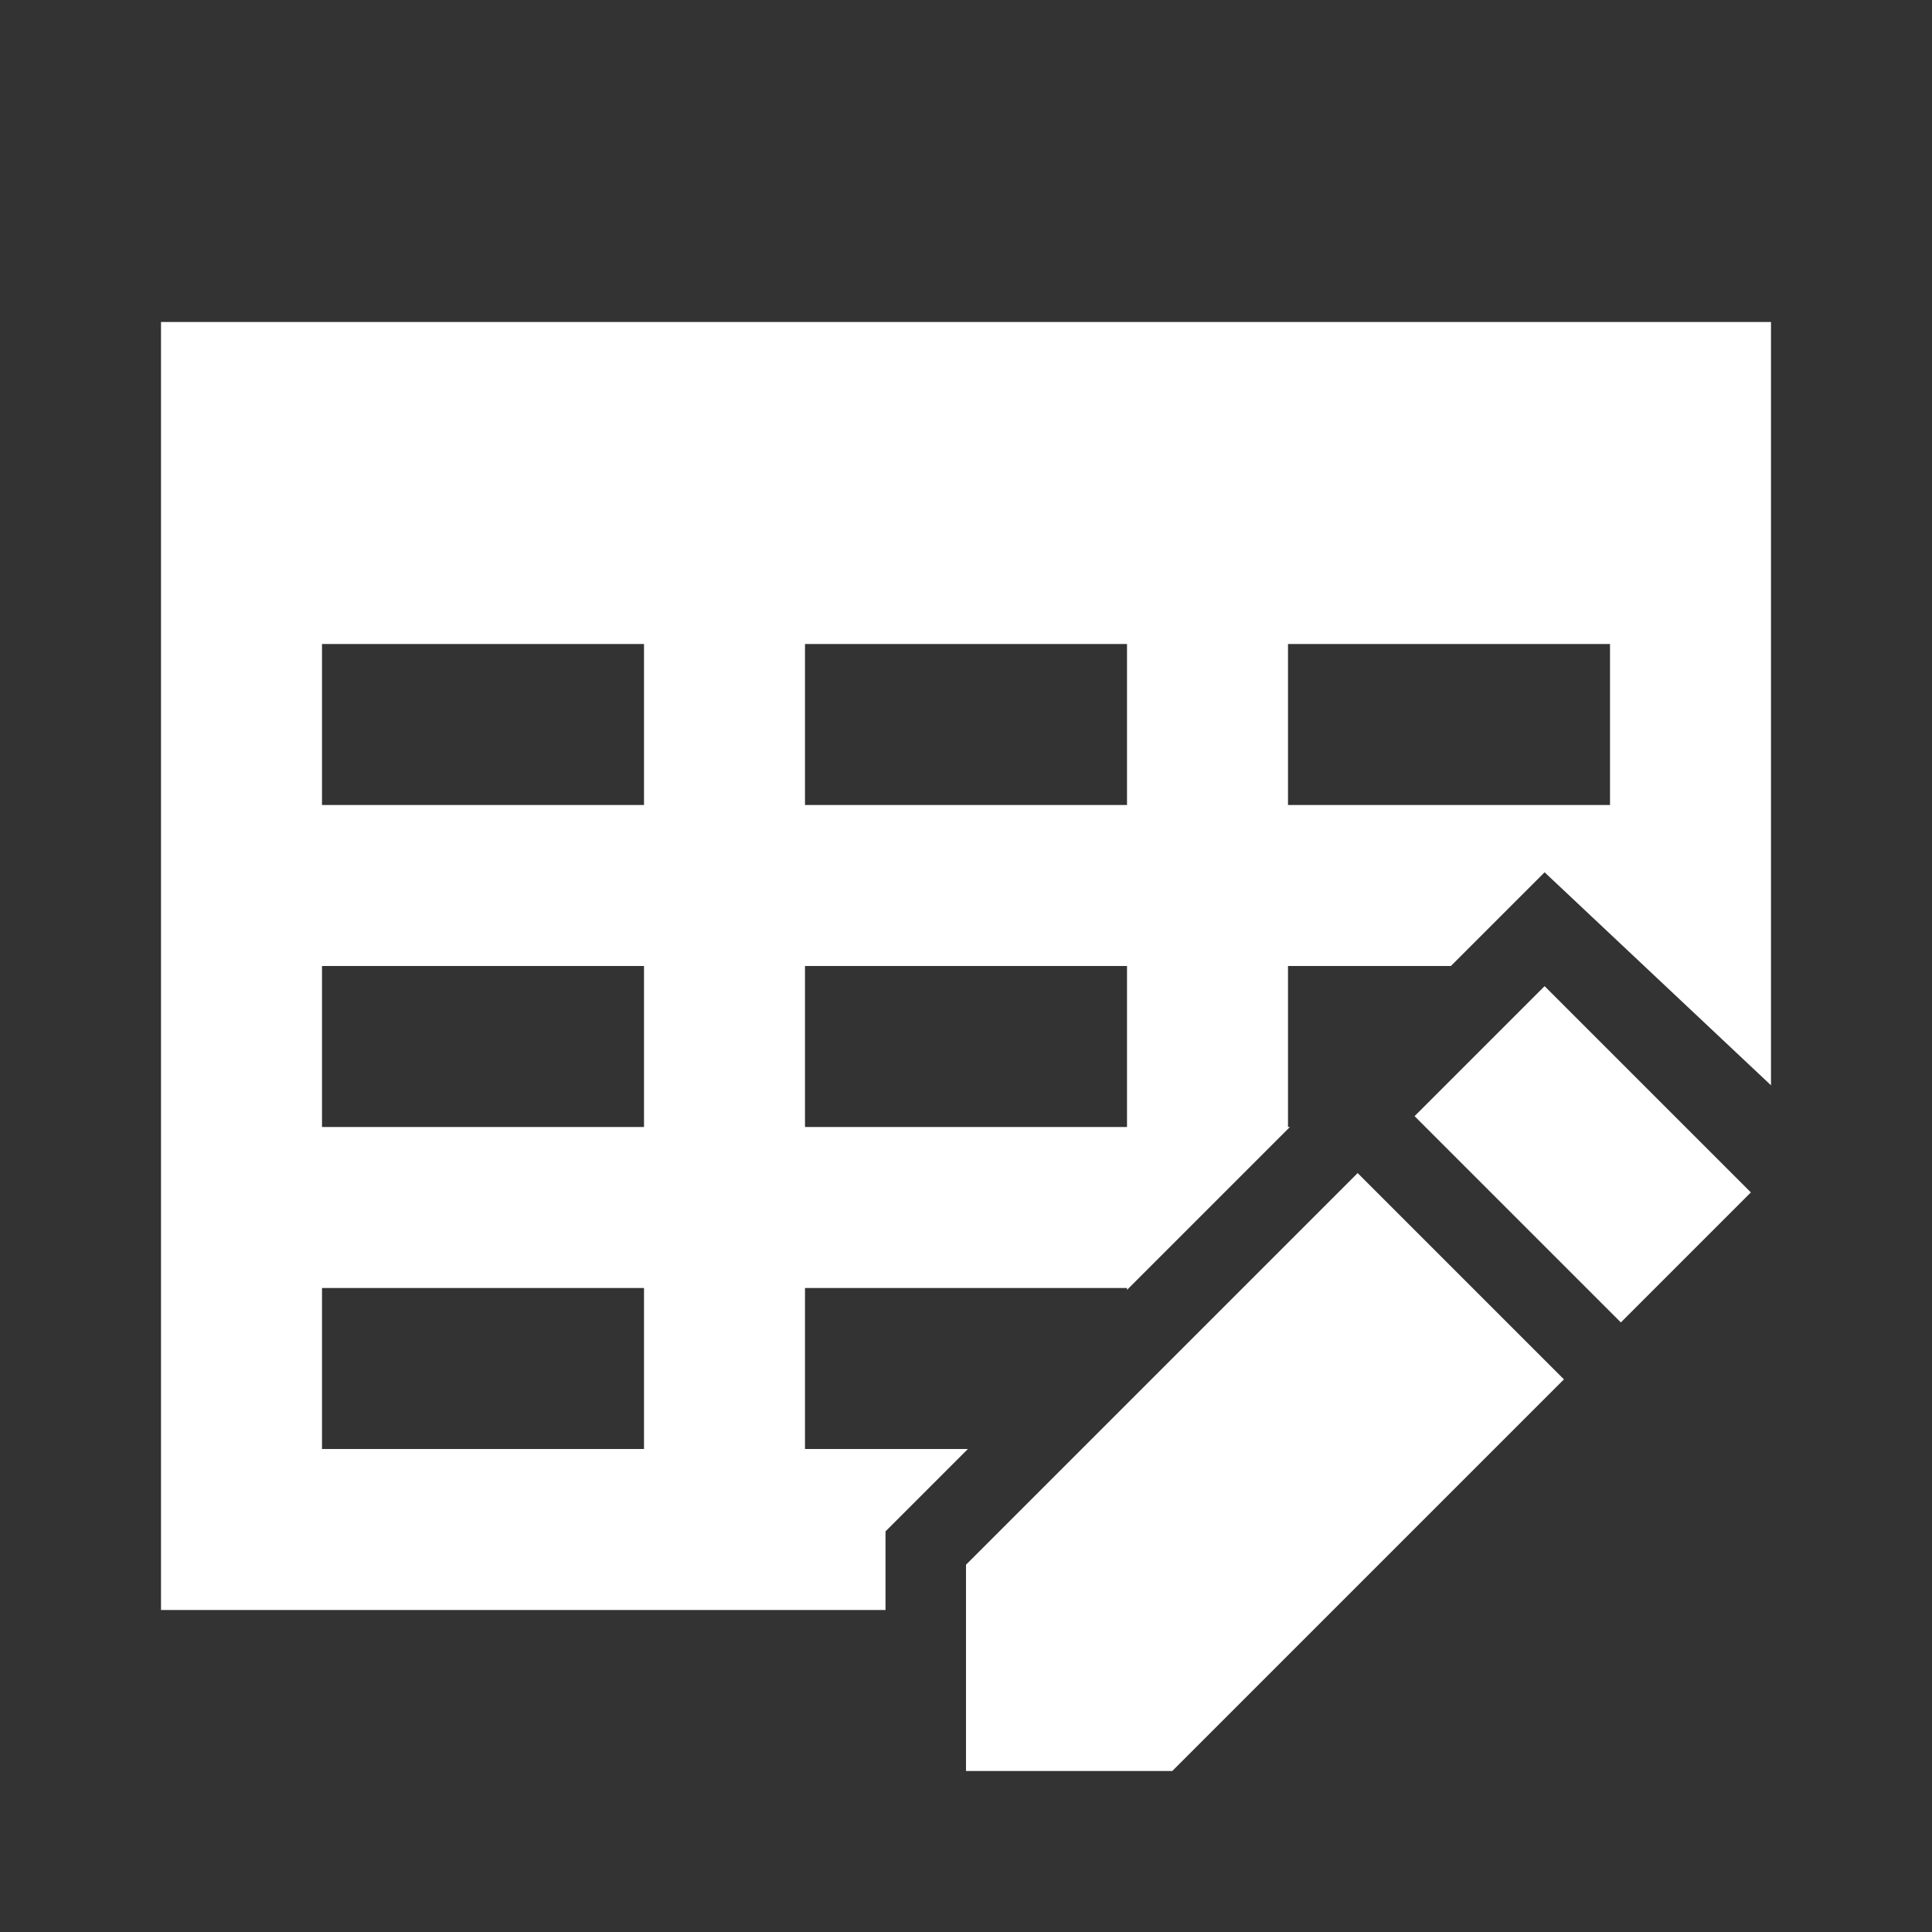 <svg width="512" height="512" viewBox="0 0 512 512" fill="none" xmlns="http://www.w3.org/2000/svg">
<rect x="0" y="0" width="512" height="512" fill="#333333" stroke="none"/>
<path fill-rule="evenodd" clip-rule="evenodd" d="M42.667 426.668H234.667V405.831L256.497 384.001H213.333V341.334H298.667V341.831L341.83 298.668H341.333V256.001H384.497L409.333 231.165L426.667 247.473L469.333 287.616V85.335H42.667V426.668ZM426.667 247.473L426.667 213.334H341.333V170.668H426.667V247.473ZM85.334 170.668H170.667V213.334H85.334L85.334 170.668ZM213.333 298.668V256.001H298.667V298.668H213.333ZM170.667 298.668V256.001H85.334V298.668H170.667ZM85.334 341.334H170.667V384.001H85.334L85.334 341.334ZM213.333 213.334H298.667V170.668H213.333V213.334ZM409.333 261.334L464 316L429.543 350.458L374.876 295.791L409.333 261.334ZM359.791 310.876L414.458 365.543L310.667 469.334H256V414.667L359.791 310.876Z" fill="white"/>
</svg>
